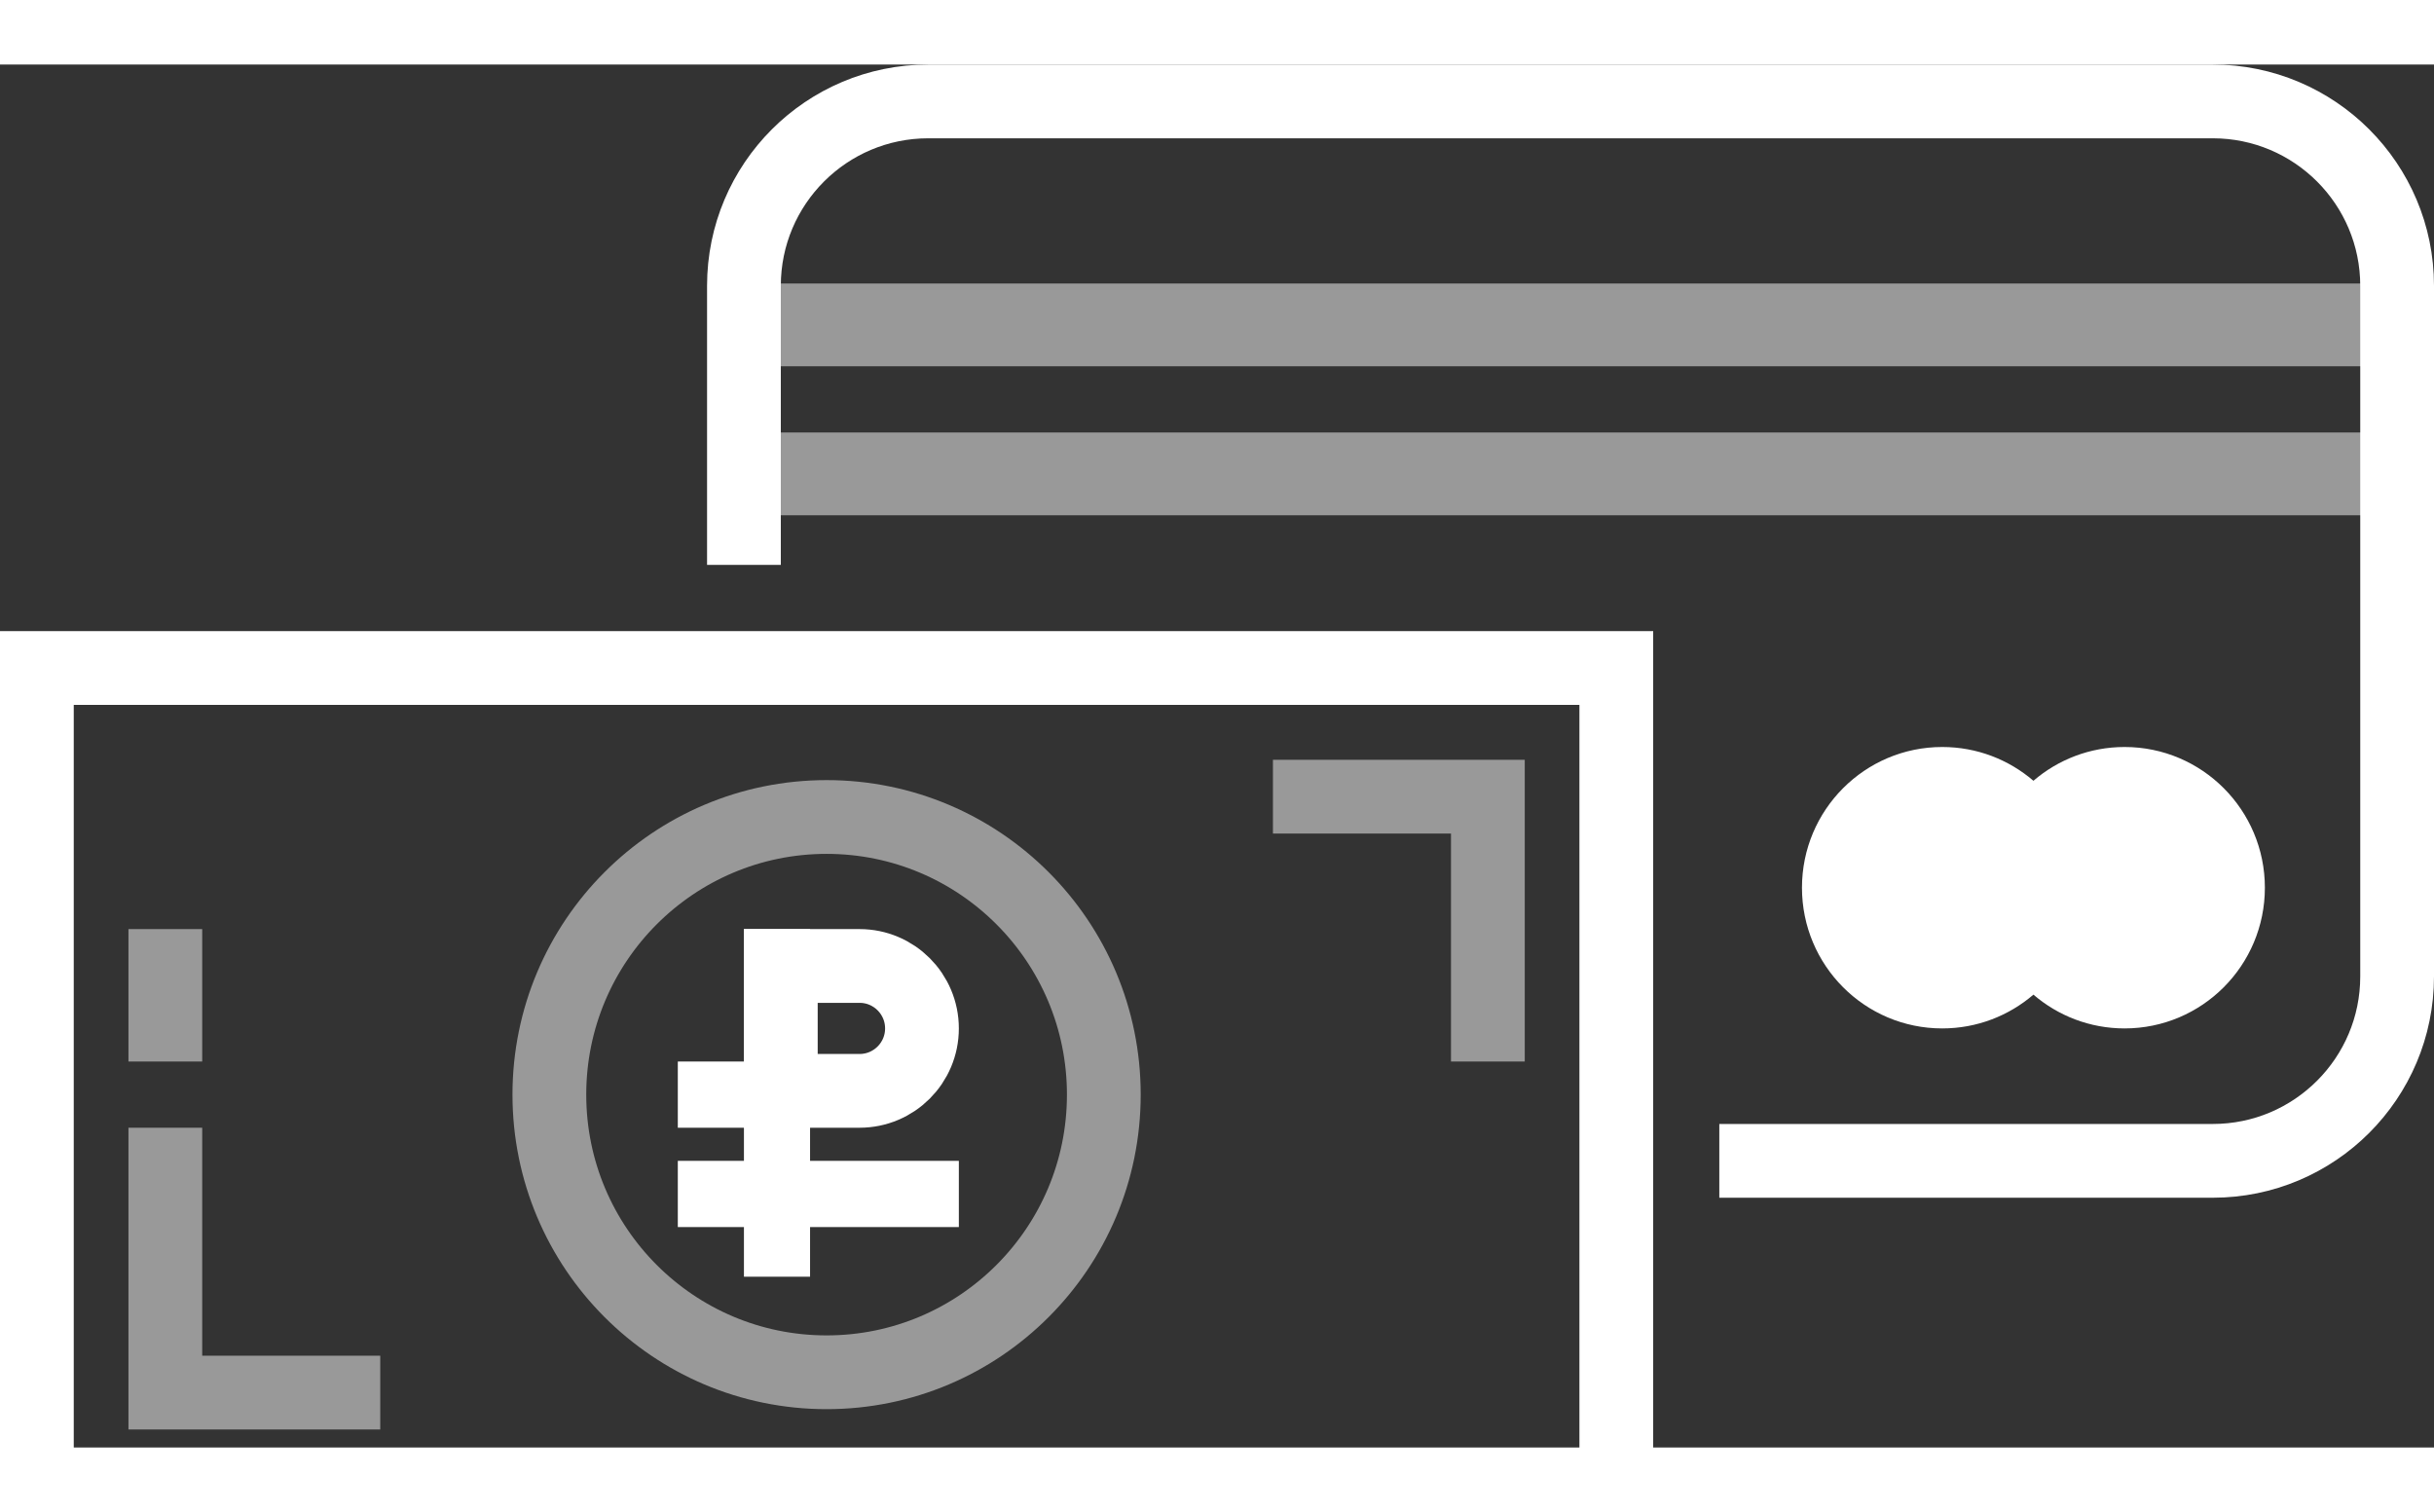 <svg width="132" height="82" viewBox="0 0 132 75" fill="none" xmlns="http://www.w3.org/2000/svg">
<rect x="0" y="0" width="132" height="75" fill="#333333" stroke="none"/>
<g id="ico">
<rect id="Rectangle 7" x="2" y="32.727" width="85.655" height="46.273" stroke="white" stroke-width="4"/>
<path id="Rectangle 12" d="M93.241 59.455H120C125.523 59.455 130 54.977 130 49.455V12C130 6.477 125.523 2 120 2H50.345C44.822 2 40.345 6.477 40.345 12V27.136" stroke="white" stroke-width="4"/>
<path id="Ellipse 5" d="M59.862 55.864C59.862 64.182 53.128 70.921 44.828 70.921C36.527 70.921 29.793 64.182 29.793 55.864C29.793 47.545 36.527 40.807 44.828 40.807C53.128 40.807 59.862 47.545 59.862 55.864Z" stroke="white" stroke-opacity="0.5" stroke-width="4"/>
<path id="Rectangle 8" d="M42.345 48.886H46.614C48.484 48.886 50 50.403 50 52.273C50 54.143 48.484 55.659 46.614 55.659H42.345V48.886Z" stroke="white" stroke-width="4"/>
<rect id="Rectangle 9" x="36.759" y="54.068" width="7.172" height="3.591" fill="white"/>
<rect id="Rectangle 11" x="36.759" y="59.455" width="15.241" height="3.591" fill="white"/>
<rect id="Rectangle 10" x="40.345" y="46.886" width="3.586" height="18.852" fill="white"/>
<path id="Vector 4" d="M69.034 39.705H80.69V54.068" stroke="white" stroke-opacity="0.5" stroke-width="4"/>
<path id="Vector 5" d="M20.621 72.023H8.966V57.659" stroke="white" stroke-opacity="0.5" stroke-width="4"/>
<path id="Vector 6" d="M8.966 54.068V46.886" stroke="white" stroke-opacity="0.5" stroke-width="4"/>
<path id="Union" fill-rule="evenodd" clip-rule="evenodd" d="M110.276 50.441C108.946 51.583 107.219 52.273 105.331 52.273C101.13 52.273 97.724 48.856 97.724 44.642C97.724 40.428 101.13 37.011 105.331 37.011C107.219 37.011 108.946 37.701 110.276 38.843C111.606 37.701 113.333 37.011 115.22 37.011C119.422 37.011 122.828 40.428 122.828 44.642C122.828 48.856 119.422 52.273 115.22 52.273C113.333 52.273 111.606 51.583 110.276 50.441Z" fill="white"/>
<rect id="Rectangle 13" x="42.138" y="11.875" width="86.069" height="4.489" fill="white" fill-opacity="0.5"/>
<rect id="Rectangle 14" x="42.138" y="19.955" width="86.069" height="4.489" fill="white" fill-opacity="0.5"/>
</g>
</svg>
